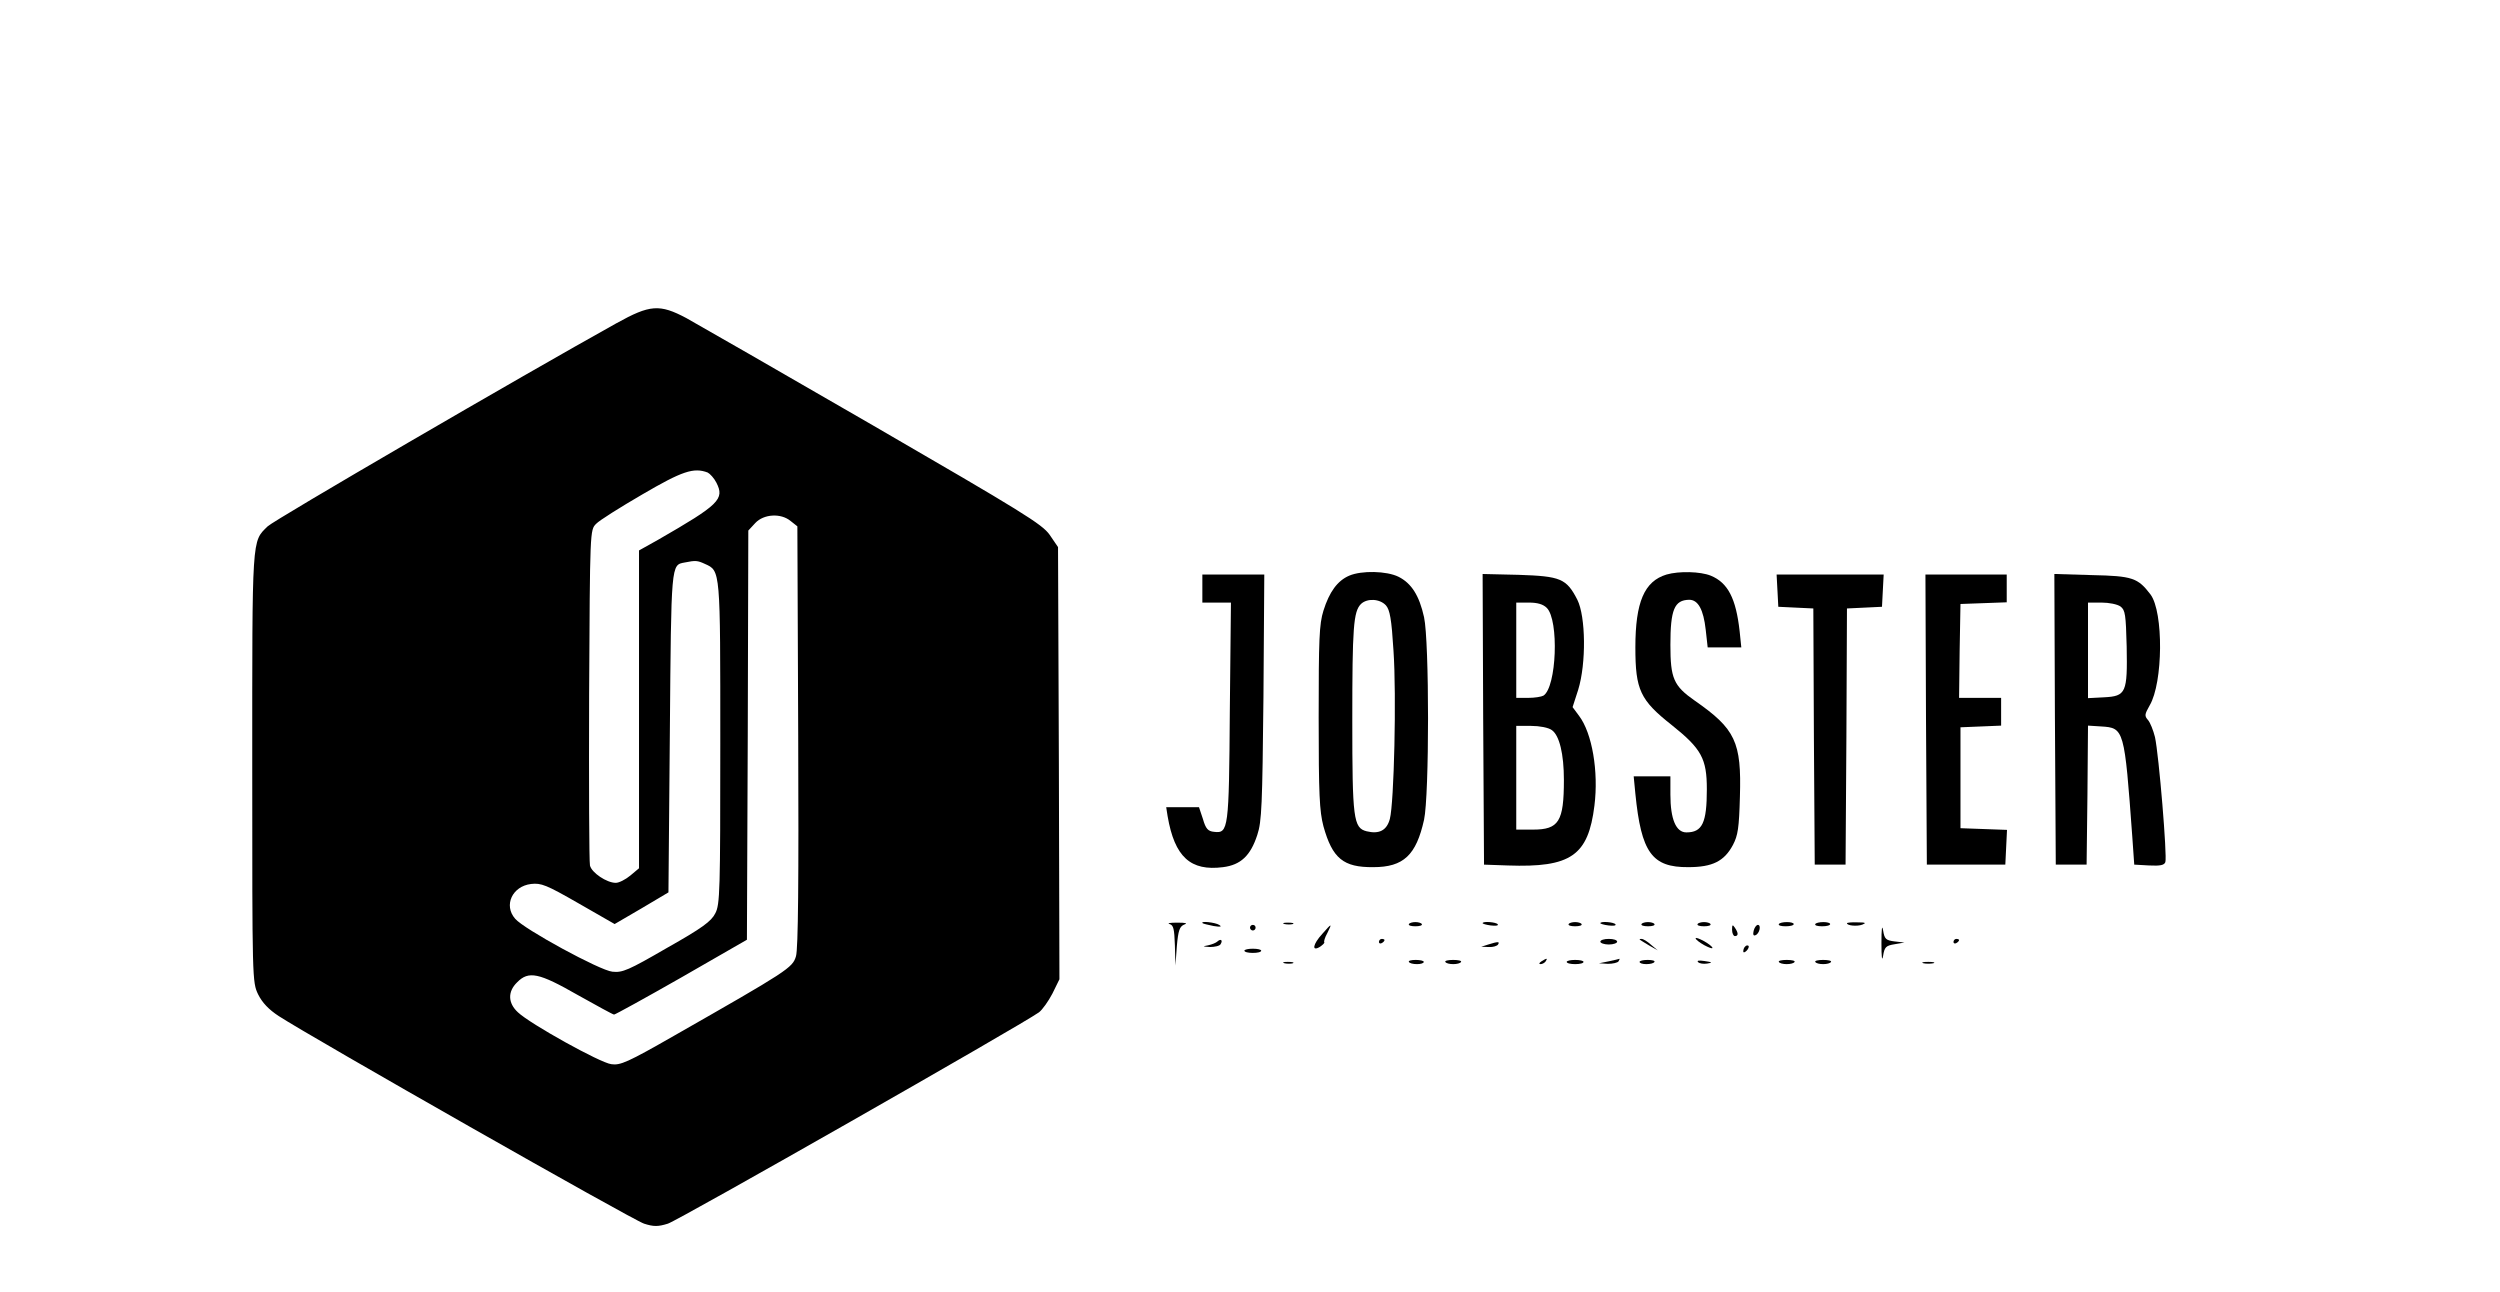 <?xml version="1.0" standalone="no"?>
<!DOCTYPE svg PUBLIC "-//W3C//DTD SVG 20010904//EN"
 "http://www.w3.org/TR/2001/REC-SVG-20010904/DTD/svg10.dtd">
<svg version="1.0" xmlns="http://www.w3.org/2000/svg"
 width="892pt" height="461pt" viewBox="0 0 892 461"
 preserveAspectRatio="xMidYMid meet">

<g transform="translate(0,461) scale(0.1,-0.1)"
fill="#000000" stroke="none">
<path d="M2200 3457 c-338 -188 -1223 -703 -1245 -725 -57 -56 -55 -29 -55
-860 0 -760 0 -766 21 -810 15 -30 38 -54 73 -77 120 -78 1265 -729 1304 -741
34 -11 50 -11 85 0 36 11 1258 707 1324 754 12 9 34 40 48 67 l25 51 -2 771
-3 771 -30 44 c-27 38 -95 80 -630 390 -330 191 -630 363 -666 383 -96 51
-130 48 -249 -18z m325 -533 c8 -4 23 -20 31 -36 30 -59 11 -78 -208 -204
l-68 -38 0 -567 0 -567 -31 -26 c-17 -14 -40 -26 -52 -26 -32 0 -86 36 -92 62
-3 13 -4 287 -3 610 3 587 3 587 25 609 11 12 86 59 165 105 142 83 183 97
233 78z m296 -173 l24 -19 3 -749 c2 -511 0 -760 -8 -785 -12 -41 -29 -52
-434 -283 -166 -95 -193 -107 -225 -102 -40 5 -290 144 -333 185 -36 33 -37
74 -3 107 41 42 78 34 216 -45 68 -38 126 -70 130 -70 4 0 113 60 241 133
l233 134 3 730 2 730 25 27 c30 32 91 36 126 7z m-306 -153 c56 -25 55 -18 55
-640 0 -526 -1 -576 -18 -607 -14 -28 -46 -52 -172 -123 -138 -80 -159 -89
-195 -85 -44 4 -316 152 -347 189 -42 48 -10 116 57 124 36 4 54 -3 169 -69
l129 -74 96 56 96 57 5 570 c5 607 4 598 53 607 39 8 46 7 72 -5z"/>
<path d="M4814 2556 c-42 -18 -71 -58 -92 -125 -15 -48 -17 -101 -17 -381 0
-277 3 -334 17 -388 32 -115 71 -147 178 -146 108 0 153 43 181 169 19 87 19
637 0 723 -17 77 -45 121 -91 144 -42 21 -132 23 -176 4z m131 -106 c14 -16
20 -48 27 -162 11 -160 2 -543 -13 -600 -11 -41 -38 -55 -83 -44 -47 12 -51
44 -51 396 0 332 4 388 31 415 22 21 67 19 89 -5z"/>
<path d="M5946 2560 c-79 -24 -111 -98 -111 -260 0 -152 17 -188 131 -278 105
-84 124 -119 124 -228 0 -120 -16 -154 -73 -154 -37 0 -57 47 -57 135 l0 65
-65 0 -66 0 6 -62 c21 -210 59 -263 189 -262 86 0 128 21 159 79 18 34 22 61
25 172 6 196 -16 242 -161 343 -76 53 -87 80 -87 199 0 126 14 160 67 161 32
0 51 -35 59 -107 l7 -63 60 0 60 0 -6 58 c-13 117 -42 173 -103 198 -37 15
-113 17 -158 4z"/>
<path d="M4290 2510 l0 -50 51 0 51 0 -4 -387 c-3 -423 -5 -437 -56 -431 -22
2 -30 11 -40 46 l-14 42 -59 0 -58 0 5 -32 c25 -146 82 -197 198 -182 63 8 98
41 122 115 16 48 18 106 22 492 l3 437 -110 0 -111 0 0 -50z"/>
<path d="M5292 2044 l3 -519 85 -3 c225 -8 287 35 309 214 15 121 -8 258 -55
320 l-23 31 20 62 c29 94 27 261 -3 321 -39 76 -60 84 -209 89 l-129 3 2 -518z
m227 397 c44 -44 35 -283 -12 -313 -7 -4 -31 -8 -54 -8 l-43 0 0 170 0 170 45
0 c31 0 51 -6 64 -19z m18 -436 c27 -19 43 -85 43 -178 0 -148 -18 -177 -110
-177 l-60 0 0 185 0 185 53 0 c30 0 62 -6 74 -15z"/>
<path d="M6342 2503 l3 -58 62 -3 63 -3 2 -457 3 -457 55 0 55 0 3 457 2 457
63 3 62 3 3 58 3 57 -191 0 -191 0 3 -57z"/>
<path d="M6872 2043 l3 -518 140 0 140 0 3 62 3 62 -83 3 -83 3 0 180 0 180
73 3 72 3 0 49 0 50 -75 0 -75 0 2 168 3 167 83 3 82 3 0 49 0 50 -145 0 -145
0 2 -517z"/>
<path d="M7332 2043 l3 -518 55 0 55 0 3 248 2 248 47 -3 c82 -5 83 -9 111
-393 l7 -100 53 -3 c40 -2 54 1 58 12 7 19 -23 382 -37 446 -6 24 -17 52 -25
61 -13 15 -12 20 6 52 48 81 50 333 3 396 -45 59 -64 66 -209 69 l-134 4 2
-519z m234 403 c17 -13 19 -29 22 -143 3 -165 -2 -177 -81 -181 l-57 -3 0 171
0 170 48 0 c27 0 57 -6 68 -14z"/>
<path d="M4173 1313 c14 -4 17 -17 19 -76 l2 -72 5 69 c5 57 10 70 26 77 14 5
6 7 -25 7 -25 0 -37 -2 -27 -5z"/>
<path d="M4291 1316 c2 -2 20 -6 39 -10 25 -4 31 -3 20 4 -14 9 -69 15 -59 6z"/>
<path d="M4583 1313 c9 -2 23 -2 30 0 6 3 -1 5 -18 5 -16 0 -22 -2 -12 -5z"/>
<path d="M5027 1313 c-3 -5 8 -8 23 -8 15 0 26 3 23 8 -2 4 -13 7 -23 7 -10 0
-21 -3 -23 -7z"/>
<path d="M5290 1316 c0 -2 13 -6 29 -8 17 -2 28 -1 25 4 -5 8 -54 12 -54 4z"/>
<path d="M5597 1313 c-3 -5 8 -8 23 -8 15 0 26 3 23 8 -2 4 -13 7 -23 7 -10 0
-21 -3 -23 -7z"/>
<path d="M5710 1316 c0 -2 13 -6 29 -8 17 -2 28 -1 25 4 -5 8 -54 12 -54 4z"/>
<path d="M5857 1313 c-3 -5 8 -8 23 -8 15 0 26 3 23 8 -2 4 -13 7 -23 7 -10 0
-21 -3 -23 -7z"/>
<path d="M6057 1313 c-3 -5 8 -8 23 -8 15 0 26 3 23 8 -2 4 -13 7 -23 7 -10 0
-21 -3 -23 -7z"/>
<path d="M6347 1313 c-3 -5 8 -8 24 -8 16 0 29 3 29 8 0 4 -11 7 -24 7 -14 0
-27 -3 -29 -7z"/>
<path d="M6477 1313 c-3 -5 8 -8 24 -8 16 0 29 3 29 8 0 4 -11 7 -24 7 -14 0
-27 -3 -29 -7z"/>
<path d="M6590 1316 c0 -9 37 -12 55 -5 15 6 11 8 -17 8 -21 1 -38 -1 -38 -3z"/>
<path d="M6713 1245 c0 -51 2 -68 6 -45 5 31 10 36 41 41 l35 6 -35 4 c-31 4
-36 8 -41 39 -4 23 -6 6 -6 -45z"/>
<path d="M4460 1300 c0 -5 5 -10 10 -10 6 0 10 5 10 10 0 6 -4 10 -10 10 -5 0
-10 -4 -10 -10z"/>
<path d="M4718 1278 c-34 -37 -39 -65 -8 -46 10 7 17 14 15 16 -2 3 2 17 11
33 18 36 16 36 -18 -3z"/>
<path d="M6180 1293 c0 -13 5 -23 10 -23 13 0 13 11 0 30 -8 12 -10 11 -10 -7z"/>
<path d="M6257 1289 c-3 -13 -1 -19 6 -16 15 5 22 37 9 37 -5 0 -12 -9 -15
-21z"/>
<path d="M6050 1262 c0 -4 14 -15 30 -24 17 -9 30 -14 30 -10 0 4 -14 15 -30
24 -17 9 -30 14 -30 10z"/>
<path d="M4344 1251 c-5 -5 -20 -11 -34 -14 -21 -4 -20 -4 7 -6 17 0 35 4 38
10 9 14 1 21 -11 10z"/>
<path d="M4920 1249 c0 -5 5 -7 10 -4 6 3 10 8 10 11 0 2 -4 4 -10 4 -5 0 -10
-5 -10 -11z"/>
<path d="M5710 1250 c0 -5 14 -10 30 -10 17 0 30 5 30 10 0 6 -13 10 -30 10
-16 0 -30 -4 -30 -10z"/>
<path d="M5851 1257 c2 -2 18 -11 34 -21 l30 -17 -24 20 c-13 12 -28 21 -34
21 -6 0 -8 -1 -6 -3z"/>
<path d="M6970 1249 c0 -5 5 -7 10 -4 6 3 10 8 10 11 0 2 -4 4 -10 4 -5 0 -10
-5 -10 -11z"/>
<path d="M5310 1240 l-25 -8 27 -1 c15 -1 30 4 33 9 7 11 0 11 -35 0z"/>
<path d="M6227 1233 c-4 -3 -7 -11 -7 -17 0 -6 5 -5 12 2 6 6 9 14 7 17 -3 3
-9 2 -12 -2z"/>
<path d="M4440 1218 c0 -5 14 -8 30 -8 17 0 30 3 30 8 0 4 -13 7 -30 7 -16 0
-30 -3 -30 -7z"/>
<path d="M5027 1178 c2 -5 15 -8 29 -8 13 0 24 3 24 8 0 4 -13 7 -29 7 -16 0
-27 -3 -24 -7z"/>
<path d="M5157 1178 c2 -5 15 -8 28 -8 13 0 26 3 28 8 3 4 -10 7 -28 7 -18 0
-31 -3 -28 -7z"/>
<path d="M5500 1180 c-9 -6 -10 -10 -3 -10 6 0 15 5 18 10 8 12 4 12 -15 0z"/>
<path d="M5590 1178 c0 -5 14 -8 30 -8 17 0 30 3 30 8 0 4 -13 7 -30 7 -16 0
-30 -3 -30 -7z"/>
<path d="M5740 1180 l-35 -7 32 -2 c17 0 35 4 38 9 3 6 5 9 3 9 -2 -1 -19 -5
-38 -9z"/>
<path d="M5850 1178 c0 -5 11 -8 24 -8 14 0 27 3 29 8 3 4 -8 7 -24 7 -16 0
-29 -3 -29 -7z"/>
<path d="M6059 1177 c5 -5 19 -7 32 -5 20 3 19 5 -9 9 -20 3 -29 2 -23 -4z"/>
<path d="M6347 1178 c2 -5 15 -8 28 -8 13 0 26 3 28 8 3 4 -10 7 -28 7 -18 0
-31 -3 -28 -7z"/>
<path d="M6477 1178 c2 -5 15 -8 28 -8 13 0 26 3 28 8 3 4 -10 7 -28 7 -18 0
-31 -3 -28 -7z"/>
<path d="M4583 1173 c9 -2 23 -2 30 0 6 3 -1 5 -18 5 -16 0 -22 -2 -12 -5z"/>
<path d="M6863 1173 c9 -2 25 -2 35 0 9 3 1 5 -18 5 -19 0 -27 -2 -17 -5z"/>
</g>
</svg>
